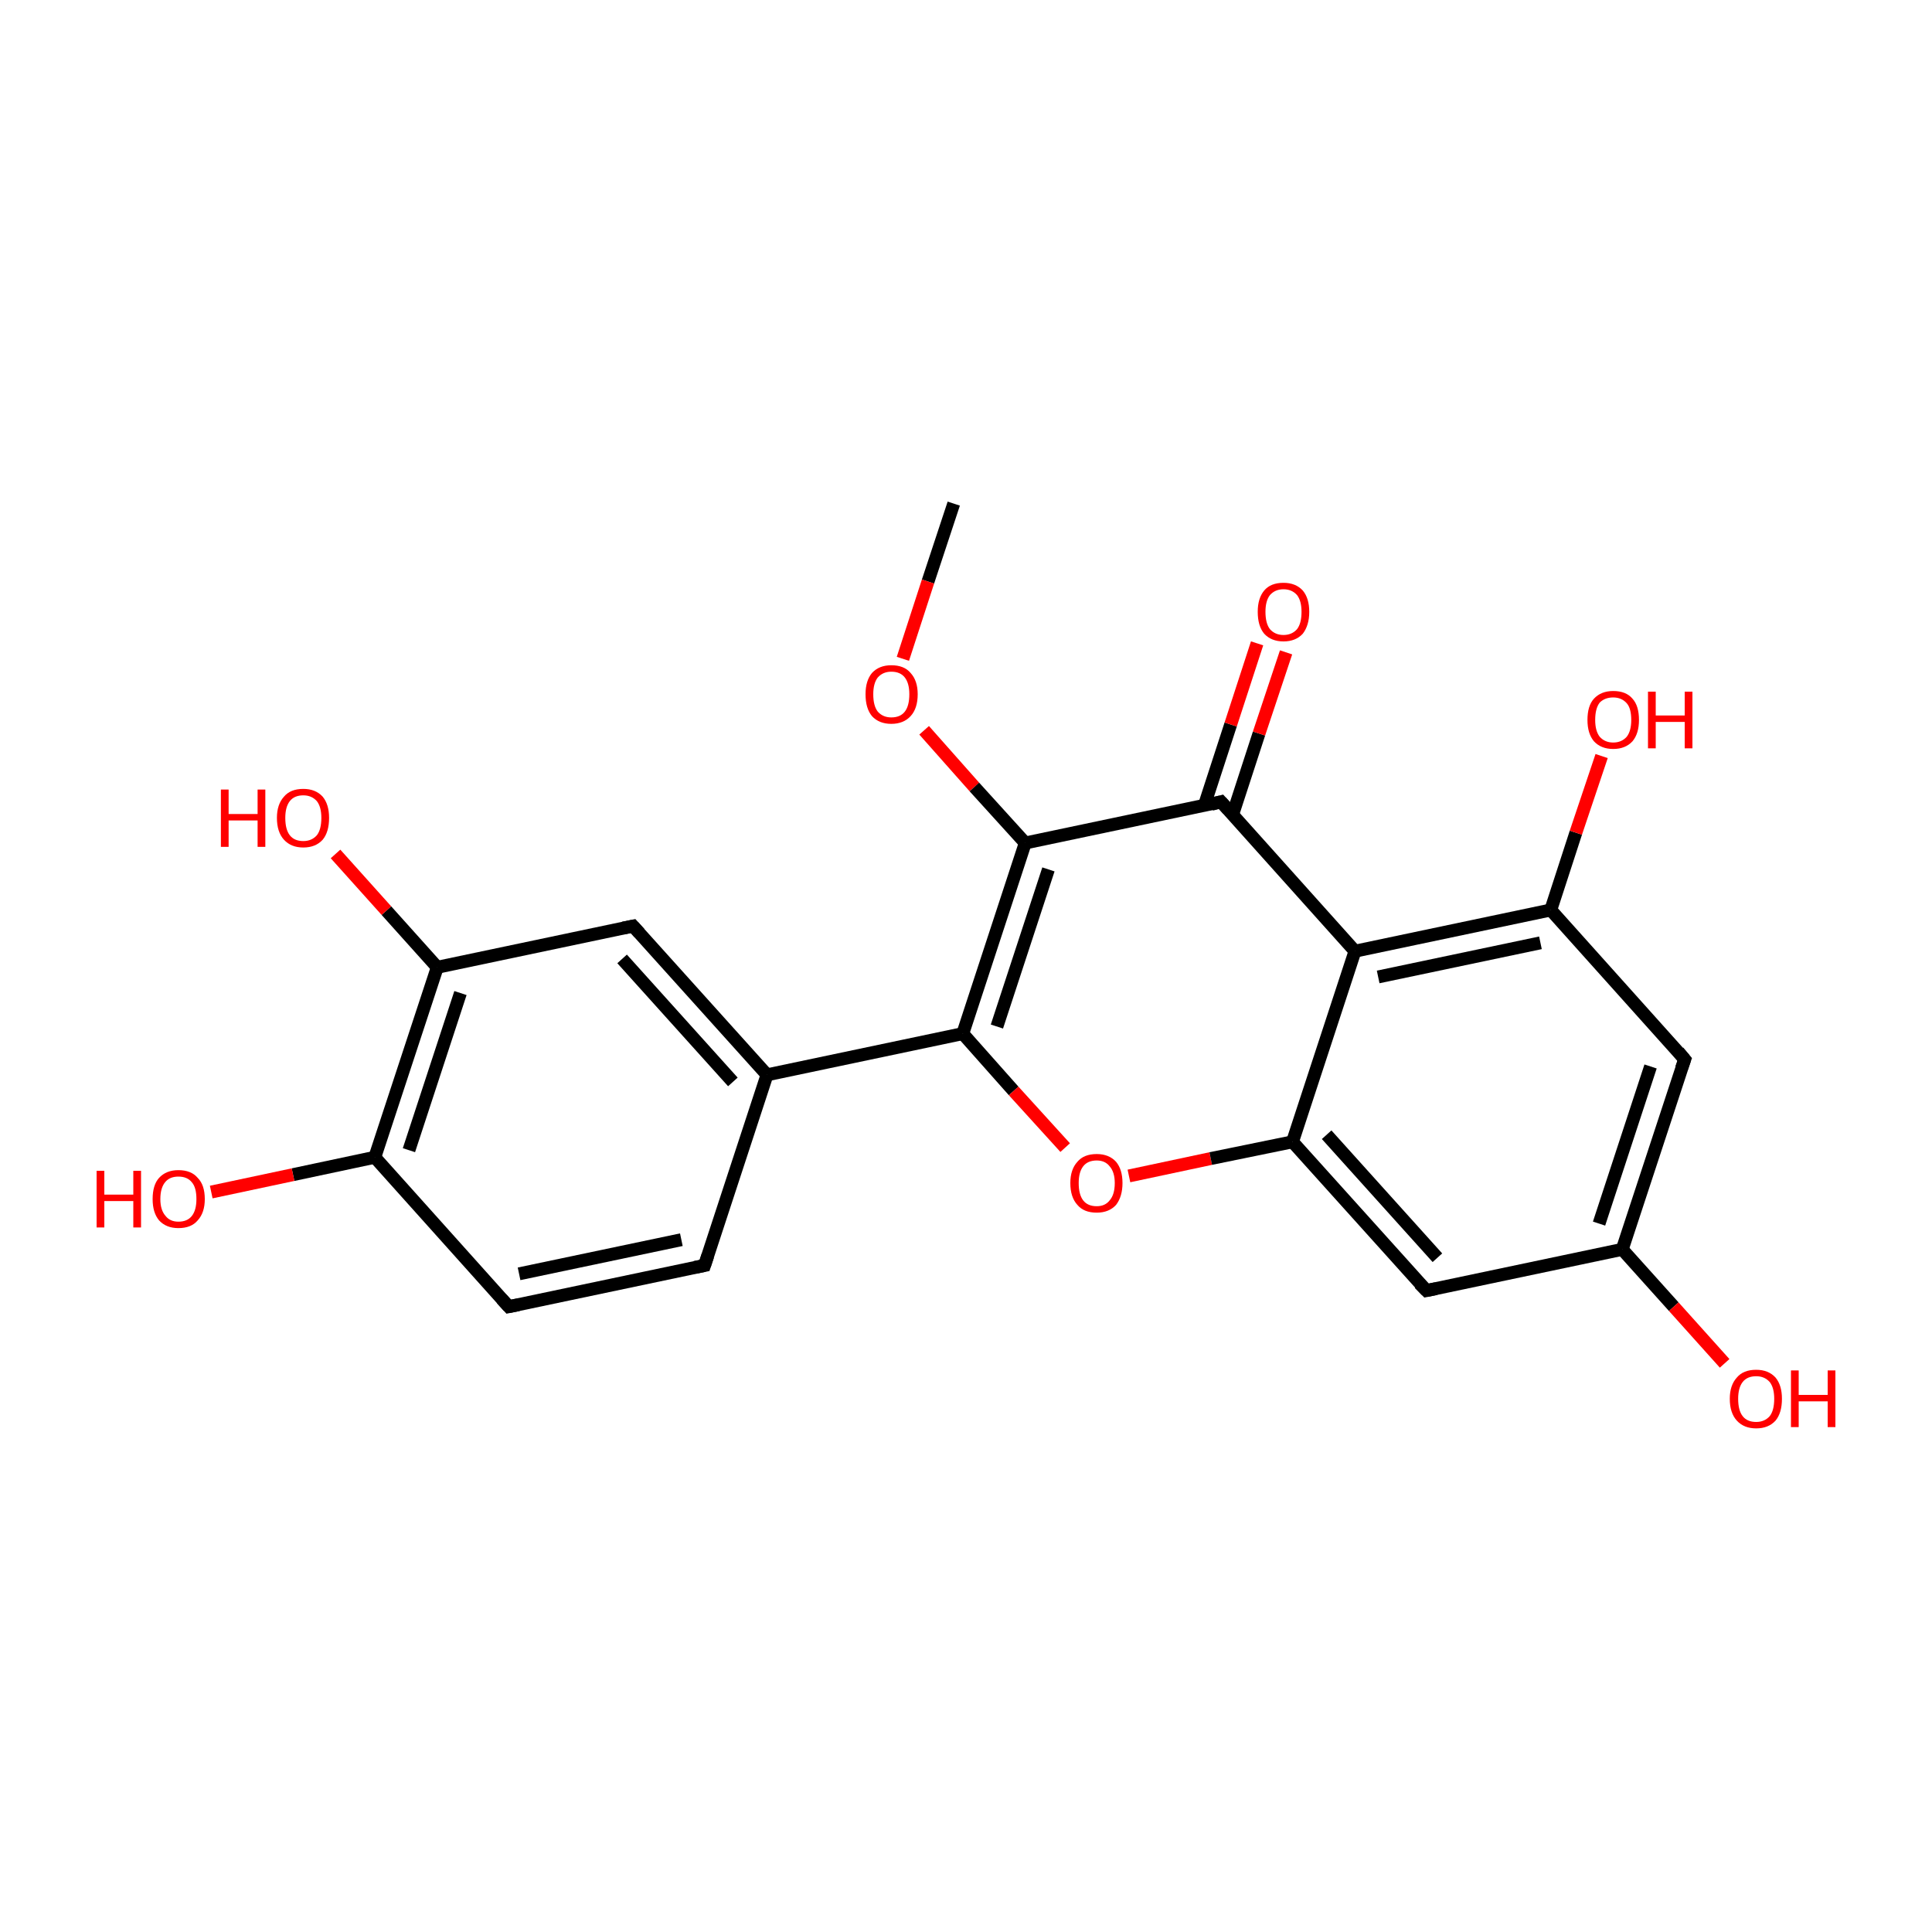 <?xml version='1.0' encoding='iso-8859-1'?>
<svg version='1.1' baseProfile='full'
              xmlns='http://www.w3.org/2000/svg'
                      xmlns:rdkit='http://www.rdkit.org/xml'
                      xmlns:xlink='http://www.w3.org/1999/xlink'
                  xml:space='preserve'
width='300px' height='300px' viewBox='0 0 300 300'>
<!-- END OF HEADER -->
<rect style='opacity:1.0;fill:transparent;stroke:none' width='300.0' height='300.0' x='0.0' y='0.0'> </rect>
<path class='bond-0 atom-0 atom-1' d='M 148.1,78.2 L 144.1,90.3' style='fill:none;fill-rule:evenodd;stroke:#000000;stroke-width:2.0px;stroke-linecap:butt;stroke-linejoin:miter;stroke-opacity:1' />
<path class='bond-0 atom-0 atom-1' d='M 144.1,90.3 L 140.2,102.3' style='fill:none;fill-rule:evenodd;stroke:#FF0000;stroke-width:2.0px;stroke-linecap:butt;stroke-linejoin:miter;stroke-opacity:1' />
<path class='bond-1 atom-1 atom-2' d='M 143.5,113.4 L 151.3,122.2' style='fill:none;fill-rule:evenodd;stroke:#FF0000;stroke-width:2.0px;stroke-linecap:butt;stroke-linejoin:miter;stroke-opacity:1' />
<path class='bond-1 atom-1 atom-2' d='M 151.3,122.2 L 159.2,130.9' style='fill:none;fill-rule:evenodd;stroke:#000000;stroke-width:2.0px;stroke-linecap:butt;stroke-linejoin:miter;stroke-opacity:1' />
<path class='bond-2 atom-2 atom-3' d='M 159.2,130.9 L 149.5,160.5' style='fill:none;fill-rule:evenodd;stroke:#000000;stroke-width:2.0px;stroke-linecap:butt;stroke-linejoin:miter;stroke-opacity:1' />
<path class='bond-2 atom-2 atom-3' d='M 162.8,135.0 L 154.8,159.4' style='fill:none;fill-rule:evenodd;stroke:#000000;stroke-width:2.0px;stroke-linecap:butt;stroke-linejoin:miter;stroke-opacity:1' />
<path class='bond-3 atom-3 atom-4' d='M 149.5,160.5 L 157.4,169.4' style='fill:none;fill-rule:evenodd;stroke:#000000;stroke-width:2.0px;stroke-linecap:butt;stroke-linejoin:miter;stroke-opacity:1' />
<path class='bond-3 atom-3 atom-4' d='M 157.4,169.4 L 165.4,178.2' style='fill:none;fill-rule:evenodd;stroke:#FF0000;stroke-width:2.0px;stroke-linecap:butt;stroke-linejoin:miter;stroke-opacity:1' />
<path class='bond-4 atom-4 atom-5' d='M 175.3,182.6 L 188.0,179.9' style='fill:none;fill-rule:evenodd;stroke:#FF0000;stroke-width:2.0px;stroke-linecap:butt;stroke-linejoin:miter;stroke-opacity:1' />
<path class='bond-4 atom-4 atom-5' d='M 188.0,179.9 L 200.7,177.3' style='fill:none;fill-rule:evenodd;stroke:#000000;stroke-width:2.0px;stroke-linecap:butt;stroke-linejoin:miter;stroke-opacity:1' />
<path class='bond-5 atom-5 atom-6' d='M 200.7,177.3 L 221.5,200.4' style='fill:none;fill-rule:evenodd;stroke:#000000;stroke-width:2.0px;stroke-linecap:butt;stroke-linejoin:miter;stroke-opacity:1' />
<path class='bond-5 atom-5 atom-6' d='M 206.0,176.2 L 223.2,195.3' style='fill:none;fill-rule:evenodd;stroke:#000000;stroke-width:2.0px;stroke-linecap:butt;stroke-linejoin:miter;stroke-opacity:1' />
<path class='bond-6 atom-6 atom-7' d='M 221.5,200.4 L 251.9,194.0' style='fill:none;fill-rule:evenodd;stroke:#000000;stroke-width:2.0px;stroke-linecap:butt;stroke-linejoin:miter;stroke-opacity:1' />
<path class='bond-7 atom-7 atom-8' d='M 251.9,194.0 L 261.6,164.5' style='fill:none;fill-rule:evenodd;stroke:#000000;stroke-width:2.0px;stroke-linecap:butt;stroke-linejoin:miter;stroke-opacity:1' />
<path class='bond-7 atom-7 atom-8' d='M 248.3,190.0 L 256.3,165.6' style='fill:none;fill-rule:evenodd;stroke:#000000;stroke-width:2.0px;stroke-linecap:butt;stroke-linejoin:miter;stroke-opacity:1' />
<path class='bond-8 atom-8 atom-9' d='M 261.6,164.5 L 240.8,141.3' style='fill:none;fill-rule:evenodd;stroke:#000000;stroke-width:2.0px;stroke-linecap:butt;stroke-linejoin:miter;stroke-opacity:1' />
<path class='bond-9 atom-9 atom-10' d='M 240.8,141.3 L 210.4,147.7' style='fill:none;fill-rule:evenodd;stroke:#000000;stroke-width:2.0px;stroke-linecap:butt;stroke-linejoin:miter;stroke-opacity:1' />
<path class='bond-9 atom-9 atom-10' d='M 239.2,146.4 L 214.0,151.7' style='fill:none;fill-rule:evenodd;stroke:#000000;stroke-width:2.0px;stroke-linecap:butt;stroke-linejoin:miter;stroke-opacity:1' />
<path class='bond-10 atom-10 atom-11' d='M 210.4,147.7 L 189.6,124.5' style='fill:none;fill-rule:evenodd;stroke:#000000;stroke-width:2.0px;stroke-linecap:butt;stroke-linejoin:miter;stroke-opacity:1' />
<path class='bond-11 atom-11 atom-12' d='M 191.4,126.5 L 195.5,113.9' style='fill:none;fill-rule:evenodd;stroke:#000000;stroke-width:2.0px;stroke-linecap:butt;stroke-linejoin:miter;stroke-opacity:1' />
<path class='bond-11 atom-11 atom-12' d='M 195.5,113.9 L 199.7,101.3' style='fill:none;fill-rule:evenodd;stroke:#FF0000;stroke-width:2.0px;stroke-linecap:butt;stroke-linejoin:miter;stroke-opacity:1' />
<path class='bond-11 atom-11 atom-12' d='M 187.0,125.1 L 191.1,112.5' style='fill:none;fill-rule:evenodd;stroke:#000000;stroke-width:2.0px;stroke-linecap:butt;stroke-linejoin:miter;stroke-opacity:1' />
<path class='bond-11 atom-11 atom-12' d='M 191.1,112.5 L 195.2,99.9' style='fill:none;fill-rule:evenodd;stroke:#FF0000;stroke-width:2.0px;stroke-linecap:butt;stroke-linejoin:miter;stroke-opacity:1' />
<path class='bond-12 atom-9 atom-13' d='M 240.8,141.3 L 244.7,129.3' style='fill:none;fill-rule:evenodd;stroke:#000000;stroke-width:2.0px;stroke-linecap:butt;stroke-linejoin:miter;stroke-opacity:1' />
<path class='bond-12 atom-9 atom-13' d='M 244.7,129.3 L 248.7,117.4' style='fill:none;fill-rule:evenodd;stroke:#FF0000;stroke-width:2.0px;stroke-linecap:butt;stroke-linejoin:miter;stroke-opacity:1' />
<path class='bond-13 atom-7 atom-14' d='M 251.9,194.0 L 259.9,202.9' style='fill:none;fill-rule:evenodd;stroke:#000000;stroke-width:2.0px;stroke-linecap:butt;stroke-linejoin:miter;stroke-opacity:1' />
<path class='bond-13 atom-7 atom-14' d='M 259.9,202.9 L 267.8,211.7' style='fill:none;fill-rule:evenodd;stroke:#FF0000;stroke-width:2.0px;stroke-linecap:butt;stroke-linejoin:miter;stroke-opacity:1' />
<path class='bond-14 atom-3 atom-15' d='M 149.5,160.5 L 119.1,166.9' style='fill:none;fill-rule:evenodd;stroke:#000000;stroke-width:2.0px;stroke-linecap:butt;stroke-linejoin:miter;stroke-opacity:1' />
<path class='bond-15 atom-15 atom-16' d='M 119.1,166.9 L 98.3,143.8' style='fill:none;fill-rule:evenodd;stroke:#000000;stroke-width:2.0px;stroke-linecap:butt;stroke-linejoin:miter;stroke-opacity:1' />
<path class='bond-15 atom-15 atom-16' d='M 113.8,168.0 L 96.6,148.9' style='fill:none;fill-rule:evenodd;stroke:#000000;stroke-width:2.0px;stroke-linecap:butt;stroke-linejoin:miter;stroke-opacity:1' />
<path class='bond-16 atom-16 atom-17' d='M 98.3,143.8 L 67.9,150.2' style='fill:none;fill-rule:evenodd;stroke:#000000;stroke-width:2.0px;stroke-linecap:butt;stroke-linejoin:miter;stroke-opacity:1' />
<path class='bond-17 atom-17 atom-18' d='M 67.9,150.2 L 58.2,179.7' style='fill:none;fill-rule:evenodd;stroke:#000000;stroke-width:2.0px;stroke-linecap:butt;stroke-linejoin:miter;stroke-opacity:1' />
<path class='bond-17 atom-17 atom-18' d='M 71.5,154.2 L 63.5,178.6' style='fill:none;fill-rule:evenodd;stroke:#000000;stroke-width:2.0px;stroke-linecap:butt;stroke-linejoin:miter;stroke-opacity:1' />
<path class='bond-18 atom-18 atom-19' d='M 58.2,179.7 L 79.0,202.9' style='fill:none;fill-rule:evenodd;stroke:#000000;stroke-width:2.0px;stroke-linecap:butt;stroke-linejoin:miter;stroke-opacity:1' />
<path class='bond-19 atom-19 atom-20' d='M 79.0,202.9 L 109.4,196.5' style='fill:none;fill-rule:evenodd;stroke:#000000;stroke-width:2.0px;stroke-linecap:butt;stroke-linejoin:miter;stroke-opacity:1' />
<path class='bond-19 atom-19 atom-20' d='M 80.6,197.8 L 105.8,192.5' style='fill:none;fill-rule:evenodd;stroke:#000000;stroke-width:2.0px;stroke-linecap:butt;stroke-linejoin:miter;stroke-opacity:1' />
<path class='bond-20 atom-18 atom-21' d='M 58.2,179.7 L 45.5,182.4' style='fill:none;fill-rule:evenodd;stroke:#000000;stroke-width:2.0px;stroke-linecap:butt;stroke-linejoin:miter;stroke-opacity:1' />
<path class='bond-20 atom-18 atom-21' d='M 45.5,182.4 L 32.8,185.1' style='fill:none;fill-rule:evenodd;stroke:#FF0000;stroke-width:2.0px;stroke-linecap:butt;stroke-linejoin:miter;stroke-opacity:1' />
<path class='bond-21 atom-17 atom-22' d='M 67.9,150.2 L 60.0,141.4' style='fill:none;fill-rule:evenodd;stroke:#000000;stroke-width:2.0px;stroke-linecap:butt;stroke-linejoin:miter;stroke-opacity:1' />
<path class='bond-21 atom-17 atom-22' d='M 60.0,141.4 L 52.1,132.6' style='fill:none;fill-rule:evenodd;stroke:#FF0000;stroke-width:2.0px;stroke-linecap:butt;stroke-linejoin:miter;stroke-opacity:1' />
<path class='bond-22 atom-11 atom-2' d='M 189.6,124.5 L 159.2,130.9' style='fill:none;fill-rule:evenodd;stroke:#000000;stroke-width:2.0px;stroke-linecap:butt;stroke-linejoin:miter;stroke-opacity:1' />
<path class='bond-23 atom-10 atom-5' d='M 210.4,147.7 L 200.7,177.3' style='fill:none;fill-rule:evenodd;stroke:#000000;stroke-width:2.0px;stroke-linecap:butt;stroke-linejoin:miter;stroke-opacity:1' />
<path class='bond-24 atom-20 atom-15' d='M 109.4,196.5 L 119.1,166.9' style='fill:none;fill-rule:evenodd;stroke:#000000;stroke-width:2.0px;stroke-linecap:butt;stroke-linejoin:miter;stroke-opacity:1' />
<path d='M 220.4,199.3 L 221.5,200.4 L 223.0,200.1' style='fill:none;stroke:#000000;stroke-width:2.0px;stroke-linecap:butt;stroke-linejoin:miter;stroke-opacity:1;' />
<path d='M 261.1,165.9 L 261.6,164.5 L 260.6,163.3' style='fill:none;stroke:#000000;stroke-width:2.0px;stroke-linecap:butt;stroke-linejoin:miter;stroke-opacity:1;' />
<path d='M 190.7,125.7 L 189.6,124.5 L 188.1,124.9' style='fill:none;stroke:#000000;stroke-width:2.0px;stroke-linecap:butt;stroke-linejoin:miter;stroke-opacity:1;' />
<path d='M 99.3,144.9 L 98.3,143.8 L 96.8,144.1' style='fill:none;stroke:#000000;stroke-width:2.0px;stroke-linecap:butt;stroke-linejoin:miter;stroke-opacity:1;' />
<path d='M 77.9,201.7 L 79.0,202.9 L 80.5,202.6' style='fill:none;stroke:#000000;stroke-width:2.0px;stroke-linecap:butt;stroke-linejoin:miter;stroke-opacity:1;' />
<path d='M 107.9,196.8 L 109.4,196.5 L 109.9,195.0' style='fill:none;stroke:#000000;stroke-width:2.0px;stroke-linecap:butt;stroke-linejoin:miter;stroke-opacity:1;' />
<path class='atom-1' d='M 134.4 107.8
Q 134.4 105.7, 135.4 104.5
Q 136.5 103.3, 138.4 103.3
Q 140.4 103.3, 141.4 104.5
Q 142.5 105.7, 142.5 107.8
Q 142.5 110.0, 141.4 111.2
Q 140.3 112.4, 138.4 112.4
Q 136.5 112.4, 135.4 111.2
Q 134.4 110.0, 134.4 107.8
M 138.4 111.4
Q 139.8 111.4, 140.5 110.5
Q 141.2 109.6, 141.2 107.8
Q 141.2 106.1, 140.5 105.2
Q 139.8 104.3, 138.4 104.3
Q 137.1 104.3, 136.3 105.2
Q 135.6 106.1, 135.6 107.8
Q 135.6 109.6, 136.3 110.5
Q 137.1 111.4, 138.4 111.4
' fill='#FF0000'/>
<path class='atom-4' d='M 166.2 183.7
Q 166.2 181.6, 167.3 180.4
Q 168.3 179.2, 170.3 179.2
Q 172.2 179.2, 173.3 180.4
Q 174.3 181.6, 174.3 183.7
Q 174.3 185.8, 173.3 187.1
Q 172.2 188.3, 170.3 188.3
Q 168.3 188.3, 167.3 187.1
Q 166.2 185.9, 166.2 183.7
M 170.3 187.3
Q 171.6 187.3, 172.3 186.4
Q 173.1 185.5, 173.1 183.7
Q 173.1 182.0, 172.3 181.1
Q 171.6 180.2, 170.3 180.2
Q 168.9 180.2, 168.2 181.1
Q 167.5 182.0, 167.5 183.7
Q 167.5 185.5, 168.2 186.4
Q 168.9 187.3, 170.3 187.3
' fill='#FF0000'/>
<path class='atom-12' d='M 195.3 95.0
Q 195.3 92.9, 196.3 91.7
Q 197.3 90.5, 199.3 90.5
Q 201.2 90.5, 202.3 91.7
Q 203.3 92.9, 203.3 95.0
Q 203.3 97.1, 202.3 98.4
Q 201.2 99.6, 199.3 99.6
Q 197.4 99.6, 196.3 98.4
Q 195.3 97.2, 195.3 95.0
M 199.3 98.6
Q 200.6 98.6, 201.4 97.7
Q 202.1 96.8, 202.1 95.0
Q 202.1 93.3, 201.4 92.4
Q 200.6 91.5, 199.3 91.5
Q 198.0 91.5, 197.2 92.4
Q 196.5 93.3, 196.5 95.0
Q 196.5 96.8, 197.2 97.7
Q 198.0 98.6, 199.3 98.6
' fill='#FF0000'/>
<path class='atom-13' d='M 246.5 111.8
Q 246.5 109.6, 247.5 108.5
Q 248.6 107.3, 250.5 107.3
Q 252.5 107.3, 253.5 108.5
Q 254.5 109.6, 254.5 111.8
Q 254.5 113.9, 253.5 115.1
Q 252.4 116.3, 250.5 116.3
Q 248.6 116.3, 247.5 115.1
Q 246.5 113.9, 246.5 111.8
M 250.5 115.3
Q 251.8 115.3, 252.6 114.4
Q 253.3 113.5, 253.3 111.8
Q 253.3 110.0, 252.6 109.2
Q 251.8 108.3, 250.5 108.3
Q 249.2 108.3, 248.4 109.1
Q 247.7 110.0, 247.7 111.8
Q 247.7 113.5, 248.4 114.4
Q 249.2 115.3, 250.5 115.3
' fill='#FF0000'/>
<path class='atom-13' d='M 255.9 107.4
L 257.1 107.4
L 257.1 111.1
L 261.6 111.1
L 261.6 107.4
L 262.8 107.4
L 262.8 116.2
L 261.6 116.2
L 261.6 112.1
L 257.1 112.1
L 257.1 116.2
L 255.9 116.2
L 255.9 107.4
' fill='#FF0000'/>
<path class='atom-14' d='M 268.6 217.2
Q 268.6 215.1, 269.7 213.9
Q 270.7 212.7, 272.7 212.7
Q 274.6 212.7, 275.7 213.9
Q 276.7 215.1, 276.7 217.2
Q 276.7 219.4, 275.7 220.6
Q 274.6 221.8, 272.7 221.8
Q 270.8 221.8, 269.7 220.6
Q 268.6 219.4, 268.6 217.2
M 272.7 220.8
Q 274.0 220.8, 274.8 219.9
Q 275.5 219.0, 275.5 217.2
Q 275.5 215.5, 274.8 214.6
Q 274.0 213.7, 272.7 213.7
Q 271.3 213.7, 270.6 214.6
Q 269.9 215.5, 269.9 217.2
Q 269.9 219.0, 270.6 219.9
Q 271.3 220.8, 272.7 220.8
' fill='#FF0000'/>
<path class='atom-14' d='M 278.1 212.8
L 279.3 212.8
L 279.3 216.6
L 283.8 216.6
L 283.8 212.8
L 285.0 212.8
L 285.0 221.6
L 283.8 221.6
L 283.8 217.6
L 279.3 217.6
L 279.3 221.6
L 278.1 221.6
L 278.1 212.8
' fill='#FF0000'/>
<path class='atom-21' d='M 15.0 181.8
L 16.2 181.8
L 16.2 185.5
L 20.7 185.5
L 20.7 181.8
L 21.9 181.8
L 21.9 190.6
L 20.7 190.6
L 20.7 186.5
L 16.2 186.5
L 16.2 190.6
L 15.0 190.6
L 15.0 181.8
' fill='#FF0000'/>
<path class='atom-21' d='M 23.7 186.2
Q 23.7 184.0, 24.7 182.9
Q 25.8 181.7, 27.7 181.7
Q 29.7 181.7, 30.7 182.9
Q 31.8 184.0, 31.8 186.2
Q 31.8 188.3, 30.7 189.5
Q 29.7 190.7, 27.7 190.7
Q 25.8 190.7, 24.7 189.5
Q 23.7 188.3, 23.7 186.2
M 27.7 189.7
Q 29.1 189.7, 29.8 188.8
Q 30.5 187.9, 30.5 186.2
Q 30.5 184.4, 29.8 183.6
Q 29.1 182.7, 27.7 182.7
Q 26.4 182.7, 25.7 183.5
Q 24.9 184.4, 24.9 186.2
Q 24.9 187.9, 25.7 188.8
Q 26.4 189.7, 27.7 189.7
' fill='#FF0000'/>
<path class='atom-22' d='M 34.3 122.6
L 35.5 122.6
L 35.5 126.4
L 40.0 126.4
L 40.0 122.6
L 41.2 122.6
L 41.2 131.5
L 40.0 131.5
L 40.0 127.4
L 35.5 127.4
L 35.5 131.5
L 34.3 131.5
L 34.3 122.6
' fill='#FF0000'/>
<path class='atom-22' d='M 43.0 127.0
Q 43.0 124.9, 44.1 123.7
Q 45.1 122.5, 47.1 122.5
Q 49.0 122.5, 50.1 123.7
Q 51.1 124.9, 51.1 127.0
Q 51.1 129.2, 50.1 130.4
Q 49.0 131.6, 47.1 131.6
Q 45.2 131.6, 44.1 130.4
Q 43.0 129.2, 43.0 127.0
M 47.1 130.6
Q 48.4 130.6, 49.2 129.7
Q 49.9 128.8, 49.9 127.0
Q 49.9 125.3, 49.2 124.4
Q 48.4 123.5, 47.1 123.5
Q 45.7 123.5, 45.0 124.4
Q 44.3 125.3, 44.3 127.0
Q 44.3 128.8, 45.0 129.7
Q 45.7 130.6, 47.1 130.6
' fill='#FF0000'/>
</svg>
